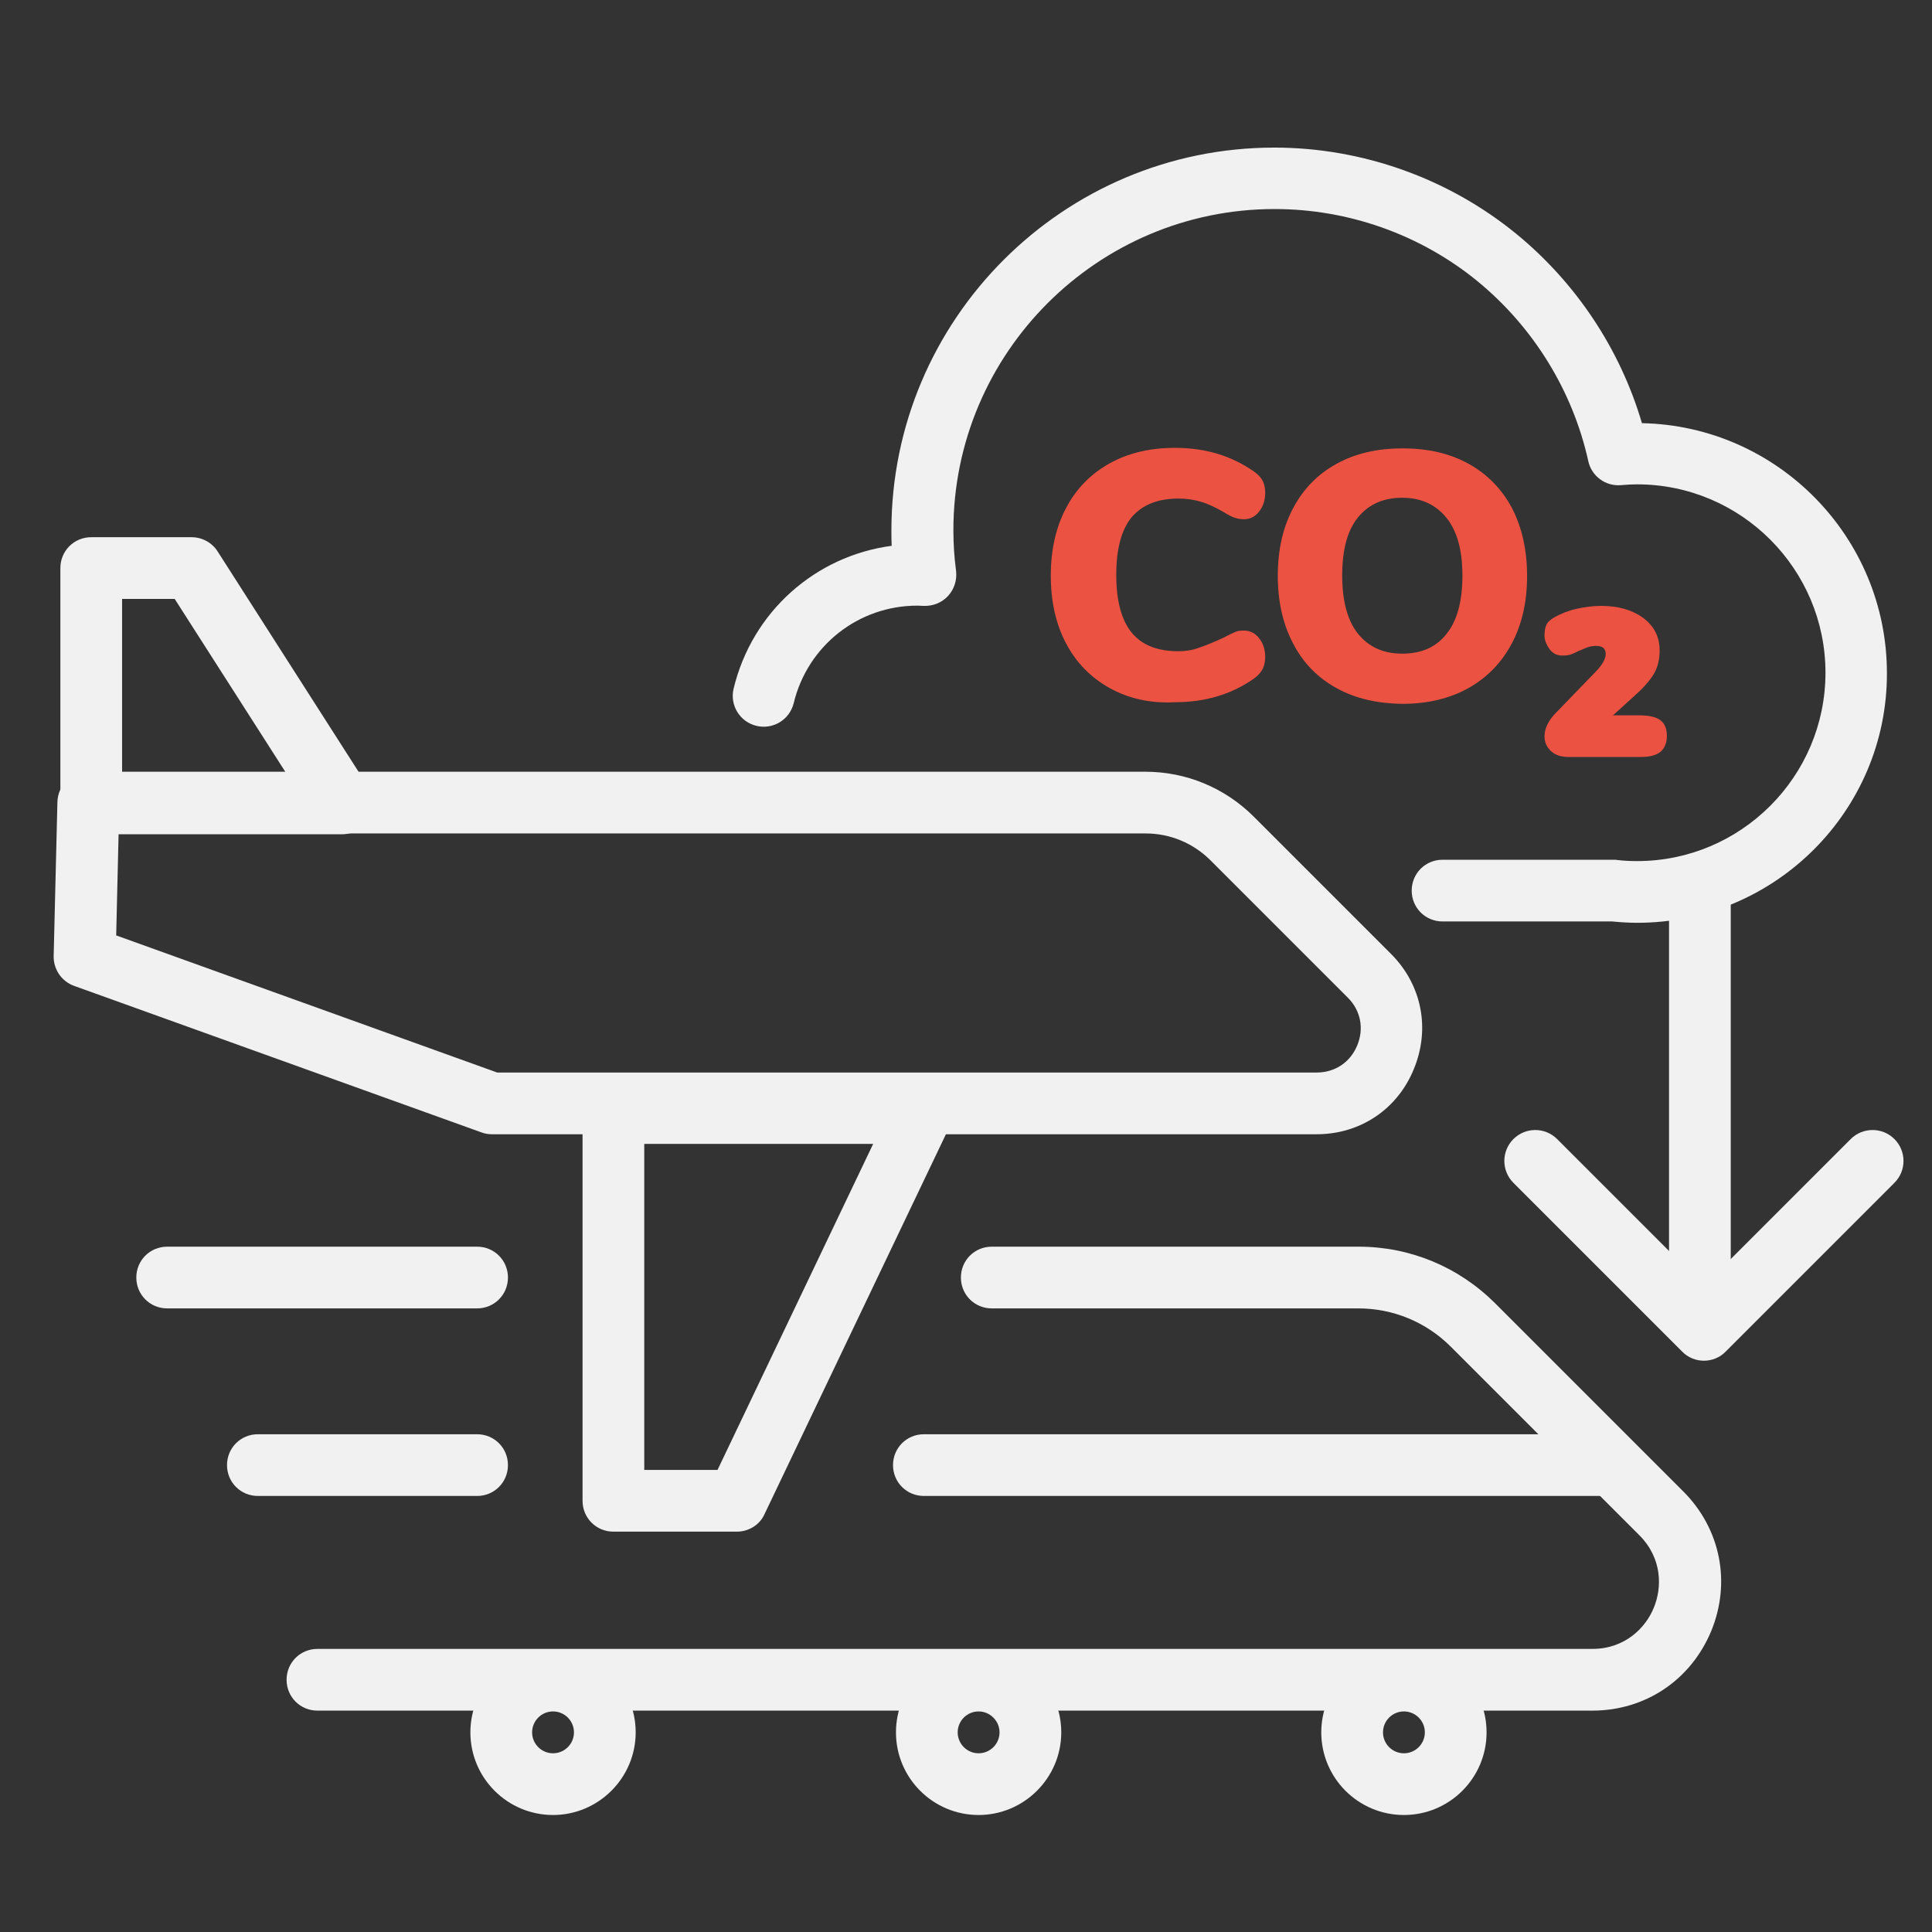 <svg xmlns="http://www.w3.org/2000/svg" xmlns:xlink="http://www.w3.org/1999/xlink" version="1.1" id="Layer_1" x="0px" y="0px" viewBox="0 0 720 720" style="enable-background:new 0 0 720 720;" xml:space="preserve" class="injected-svg" data-src="svgs/icons/neuromatch_icon_CarbonFootprint.svg">
<rect x="0" y="0" width="720" height="720" fill="#333333" stroke="none"/>
<g>
	<path d="M610.1,343.9c-3,0-6.1-0.2-9.2-0.5h-63.3c-6.4,0-11.5-5.1-11.5-11.5s5.1-11.5,11.5-11.5h63.9c0.4,0,0.8,0,1.2,0.1   c2.5,0.3,5,0.4,7.4,0.4c38.7,0,70.2-31.5,70.2-70.2s-31.5-70.2-70.2-70.2c-1.8,0-3.8,0.1-6,0.3c-5.8,0.5-11-3.4-12.2-9   c-5.8-26.2-20.5-50-41.4-67.1c-21.2-17.3-48-26.8-75.5-26.8c-66,0-119.7,53.7-119.7,119.7c0,4.9,0.3,9.9,1,15.2   c0.4,3.4-0.7,6.8-3,9.3c-2.3,2.5-5.6,3.8-9,3.7c-0.8,0-1.6-0.1-2.4-0.1c-22,0-40.9,14.9-46.1,36.3c-1.5,6.2-7.7,10-13.9,8.5   c-6.2-1.5-10-7.7-8.5-13.9c6.9-28.6,30.4-49.4,58.9-53.2c-0.1-1.9-0.1-3.8-0.1-5.7c0-78.7,64-142.7,142.7-142.7   c32.7,0,64.7,11.4,90,32c22.4,18.3,38.9,43.1,47,70.7c50.5,1,91.3,42.4,91.3,93.2C703.3,302.1,661.5,343.9,610.1,343.9z" fill="#f2f1f1"></path>
</g>
<g>
	<path d="M413.5,256.4c-7-3.9-12.4-9.4-16.2-16.6c-3.8-7.2-5.7-15.6-5.7-25.3c0-9.6,1.9-18,5.7-25.2c3.8-7.2,9.2-12.7,16.2-16.6   c7-3.9,15.1-5.8,24.4-5.8c11.2,0,20.9,2.9,29.4,8.8c1.5,1.1,2.6,2.2,3.2,3.4c0.7,1.2,1,2.8,1,4.7c0,2.7-0.8,5-2.3,6.9   c-1.5,1.9-3.4,2.8-5.6,2.8c-1.3,0-2.5-0.2-3.6-0.6c-1.1-0.4-2.3-1-3.7-1.9c-3.1-1.8-6-3.2-8.7-4c-2.7-0.8-5.5-1.2-8.4-1.2   c-7.8,0-13.6,2.4-17.5,7c-3.8,4.7-5.7,11.8-5.7,21.4c0,9.7,1.9,16.8,5.7,21.5c3.8,4.7,9.6,7,17.5,7c2.6,0,5.2-0.4,7.6-1.3   c2.5-0.8,5.6-2.1,9.5-3.9c1.8-1,3.2-1.6,4.1-2c0.9-0.4,1.9-0.5,3.2-0.5c2.2,0,4.1,0.9,5.6,2.8c1.5,1.9,2.3,4.2,2.3,6.9   c0,1.8-0.3,3.4-1,4.7c-0.7,1.3-1.7,2.4-3.2,3.5c-8.4,5.9-18.2,8.8-29.4,8.8C428.7,262.2,420.5,260.3,413.5,256.4z" fill="#ec5242"></path>
	<path d="M498,256.4c-7-3.9-12.4-9.4-16.1-16.6c-3.8-7.2-5.7-15.6-5.7-25.2c0-9.7,1.9-18.1,5.7-25.2c3.8-7.2,9.2-12.7,16.1-16.5   c7-3.9,15.2-5.8,24.7-5.8s17.7,1.9,24.7,5.8c7,3.9,12.3,9.4,16.1,16.5c3.7,7.2,5.6,15.6,5.6,25.2c0,9.7-1.9,18.1-5.7,25.2   c-3.8,7.2-9.2,12.7-16.1,16.6c-7,3.9-15.2,5.9-24.6,5.9C513.2,262.2,505,260.3,498,256.4z M539.1,236.2c4-5,5.9-12.2,5.9-21.7   c0-9.5-2-16.7-6-21.6c-4-4.9-9.5-7.4-16.4-7.4c-7,0-12.5,2.4-16.5,7.3c-4,4.9-5.9,12.1-5.9,21.7c0,9.6,2,16.8,5.9,21.7   c4,4.9,9.4,7.4,16.5,7.4C529.7,243.6,535.2,241.2,539.1,236.2z" fill="#ec5242"></path>
	<path d="M618.9,268.5c1.5,1.2,2.3,3.1,2.3,5.7c0,2.6-0.8,4.6-2.3,5.9c-1.5,1.3-4,2-7.3,2h-27.1c-2.7,0-4.9-0.7-6.5-2.2   c-1.6-1.5-2.4-3.3-2.4-5.5c0-2.9,1.4-5.8,4.1-8.6l15-15.5c2.5-2.6,3.7-4.8,3.7-6.6c0-2-1.2-3-3.6-3c-1.4,0-2.8,0.3-4.1,0.9   c-1.4,0.6-2.2,0.9-2.4,1c-1.4,0.7-2.5,1.2-3.2,1.4c-0.7,0.2-1.7,0.3-3,0.3c-1.9,0-3.5-0.8-4.7-2.5c-1.2-1.7-1.8-3.3-1.8-4.9   c0-1.7,0.2-3,0.7-4c0.4-1,1.4-1.9,2.9-2.8c2.5-1.4,5.2-2.5,8.3-3.2c3.1-0.7,6.1-1.1,9.2-1.1c6.4,0,11.6,1.5,15.7,4.5   c4,3,6.1,7,6.1,12.1c0,3.1-0.6,5.8-1.8,8.1c-1.2,2.3-3.5,5.1-6.9,8.2l-8.7,7.9h10.8C614.9,266.7,617.4,267.3,618.9,268.5z" fill="#ec5242"></path>
</g>
<g>
	<path d="M633.5,504.6c-6.4,0-11.5-5.1-11.5-11.5V336c0-6.4,5.1-11.5,11.5-11.5S645,329.6,645,336v157.1   C645,499.5,639.9,504.6,633.5,504.6z" fill="#f2f1f1"></path>
</g>
<g>
	<path d="M635,507.1c-3,0-6-1.2-8.1-3.4L564,440.8c-4.5-4.5-4.5-11.8,0-16.3c4.5-4.5,11.8-4.5,16.3,0l54.7,54.7l54.7-54.7   c4.5-4.5,11.8-4.5,16.3,0c4.5,4.5,4.5,11.8,0,16.3l-62.9,62.9C641,505.9,638,507.1,635,507.1z" fill="#f2f1f1"></path>
</g>
<g>
	<path d="M593.4,637.5H118.3c-6.4,0-11.5-5.1-11.5-11.5s5.1-11.5,11.5-11.5h475.1c12.2,0,19.9-7.9,22.9-15.3   c3.1-7.4,3.3-18.4-5.4-27.1l-70.2-70.2c-9.2-9.2-21.5-14.3-34.5-14.3H369.6c-6.4,0-11.5-5.1-11.5-11.5s5.1-11.5,11.5-11.5h136.7   c19.2,0,37.2,7.5,50.8,21l70.2,70.2c13.9,13.9,17.9,33.9,10.4,52.1C630.1,626.1,613.2,637.5,593.4,637.5z" fill="#f2f1f1"></path>
</g>
<g>
	<path d="M364.7,676.4c-17,0-30.8-13.8-30.8-30.8s13.8-30.8,30.8-30.8s30.8,13.8,30.8,30.8S381.6,676.4,364.7,676.4z M364.7,637.8   c-4.3,0-7.8,3.5-7.8,7.8s3.5,7.8,7.8,7.8s7.8-3.5,7.8-7.8S368.9,637.8,364.7,637.8z" fill="#f2f1f1"></path>
</g>
<g>
	<path d="M206.1,676.4c-17,0-30.8-13.8-30.8-30.8s13.8-30.8,30.8-30.8s30.8,13.8,30.8,30.8S223,676.4,206.1,676.4z M206.1,637.8   c-4.3,0-7.8,3.5-7.8,7.8s3.5,7.8,7.8,7.8c4.3,0,7.8-3.5,7.8-7.8S210.4,637.8,206.1,637.8z" fill="#f2f1f1"></path>
</g>
<g>
	<path d="M523.2,676.4c-17,0-30.8-13.8-30.8-30.8s13.8-30.8,30.8-30.8s30.8,13.8,30.8,30.8S540.2,676.4,523.2,676.4z M523.2,637.8   c-4.3,0-7.8,3.5-7.8,7.8s3.5,7.8,7.8,7.8s7.8-3.5,7.8-7.8S527.5,637.8,523.2,637.8z" fill="#f2f1f1"></path>
</g>
<g>
	<g>
		<path d="M490.7,422.7H183.3c-1.3,0-2.6-0.2-3.9-0.7L27.6,367.4c-4.7-1.7-7.7-6.2-7.6-11.1l1.4-57.5c0.2-6.2,5.3-11.2,11.5-11.2    h393.9c15.3,0,29.7,6,40.5,16.8l51.1,51.1c11.5,11.5,14.7,27.9,8.5,42.9C520.8,413.4,506.9,422.7,490.7,422.7z M185.3,399.7h305.4    c6.8,0,12.5-3.8,15.1-10.1s1.3-13-3.5-17.8l-51.1-51.1c-6.5-6.5-15.1-10.1-24.3-10.1H44.2l-0.9,38L185.3,399.7z" fill="#f2f1f1"></path>
	</g>
	<g>
		<path d="M127.5,310.9H34c-6.4,0-11.5-5.1-11.5-11.5v-87.7c0-6.4,5.1-11.5,11.5-11.5h37.4c3.9,0,7.6,2,9.7,5.3l56.1,87.7    c2.3,3.5,2.4,8,0.4,11.7C135.6,308.6,131.7,310.9,127.5,310.9z M45.5,287.9h61l-41.4-64.7H45.5V287.9z" fill="#f2f1f1"></path>
	</g>
	<g>
		<path d="M274.6,570.8h-46c-6.4,0-11.5-5.1-11.5-11.5V414.8c0-6.4,5.1-11.5,11.5-11.5h115c3.9,0,7.6,2,9.7,5.4    c2.1,3.3,2.4,7.5,0.6,11.1l-69,144.5C283.1,568.3,279,570.8,274.6,570.8z M240.1,547.8h27.3l58-121.5h-85.3V547.8z" fill="#f2f1f1"></path>
	</g>
</g>
<g>
	<path d="M177.8,487.6H62.3c-6.4,0-11.5-5.1-11.5-11.5s5.1-11.5,11.5-11.5h115.5c6.4,0,11.5,5.1,11.5,11.5S184.2,487.6,177.8,487.6z   " fill="#f2f1f1"></path>
</g>
<g>
	<path d="M599.7,557.5H344.3c-6.4,0-11.5-5.1-11.5-11.5s5.1-11.5,11.5-11.5h255.3c6.4,0,11.5,5.1,11.5,11.5S606,557.5,599.7,557.5z" fill="#f2f1f1"></path>
</g>
<g>
	<path d="M177.8,557.5H96.1c-6.4,0-11.5-5.1-11.5-11.5s5.1-11.5,11.5-11.5h81.7c6.4,0,11.5,5.1,11.5,11.5S184.2,557.5,177.8,557.5z" fill="#f2f1f1"></path>
</g>
</svg>